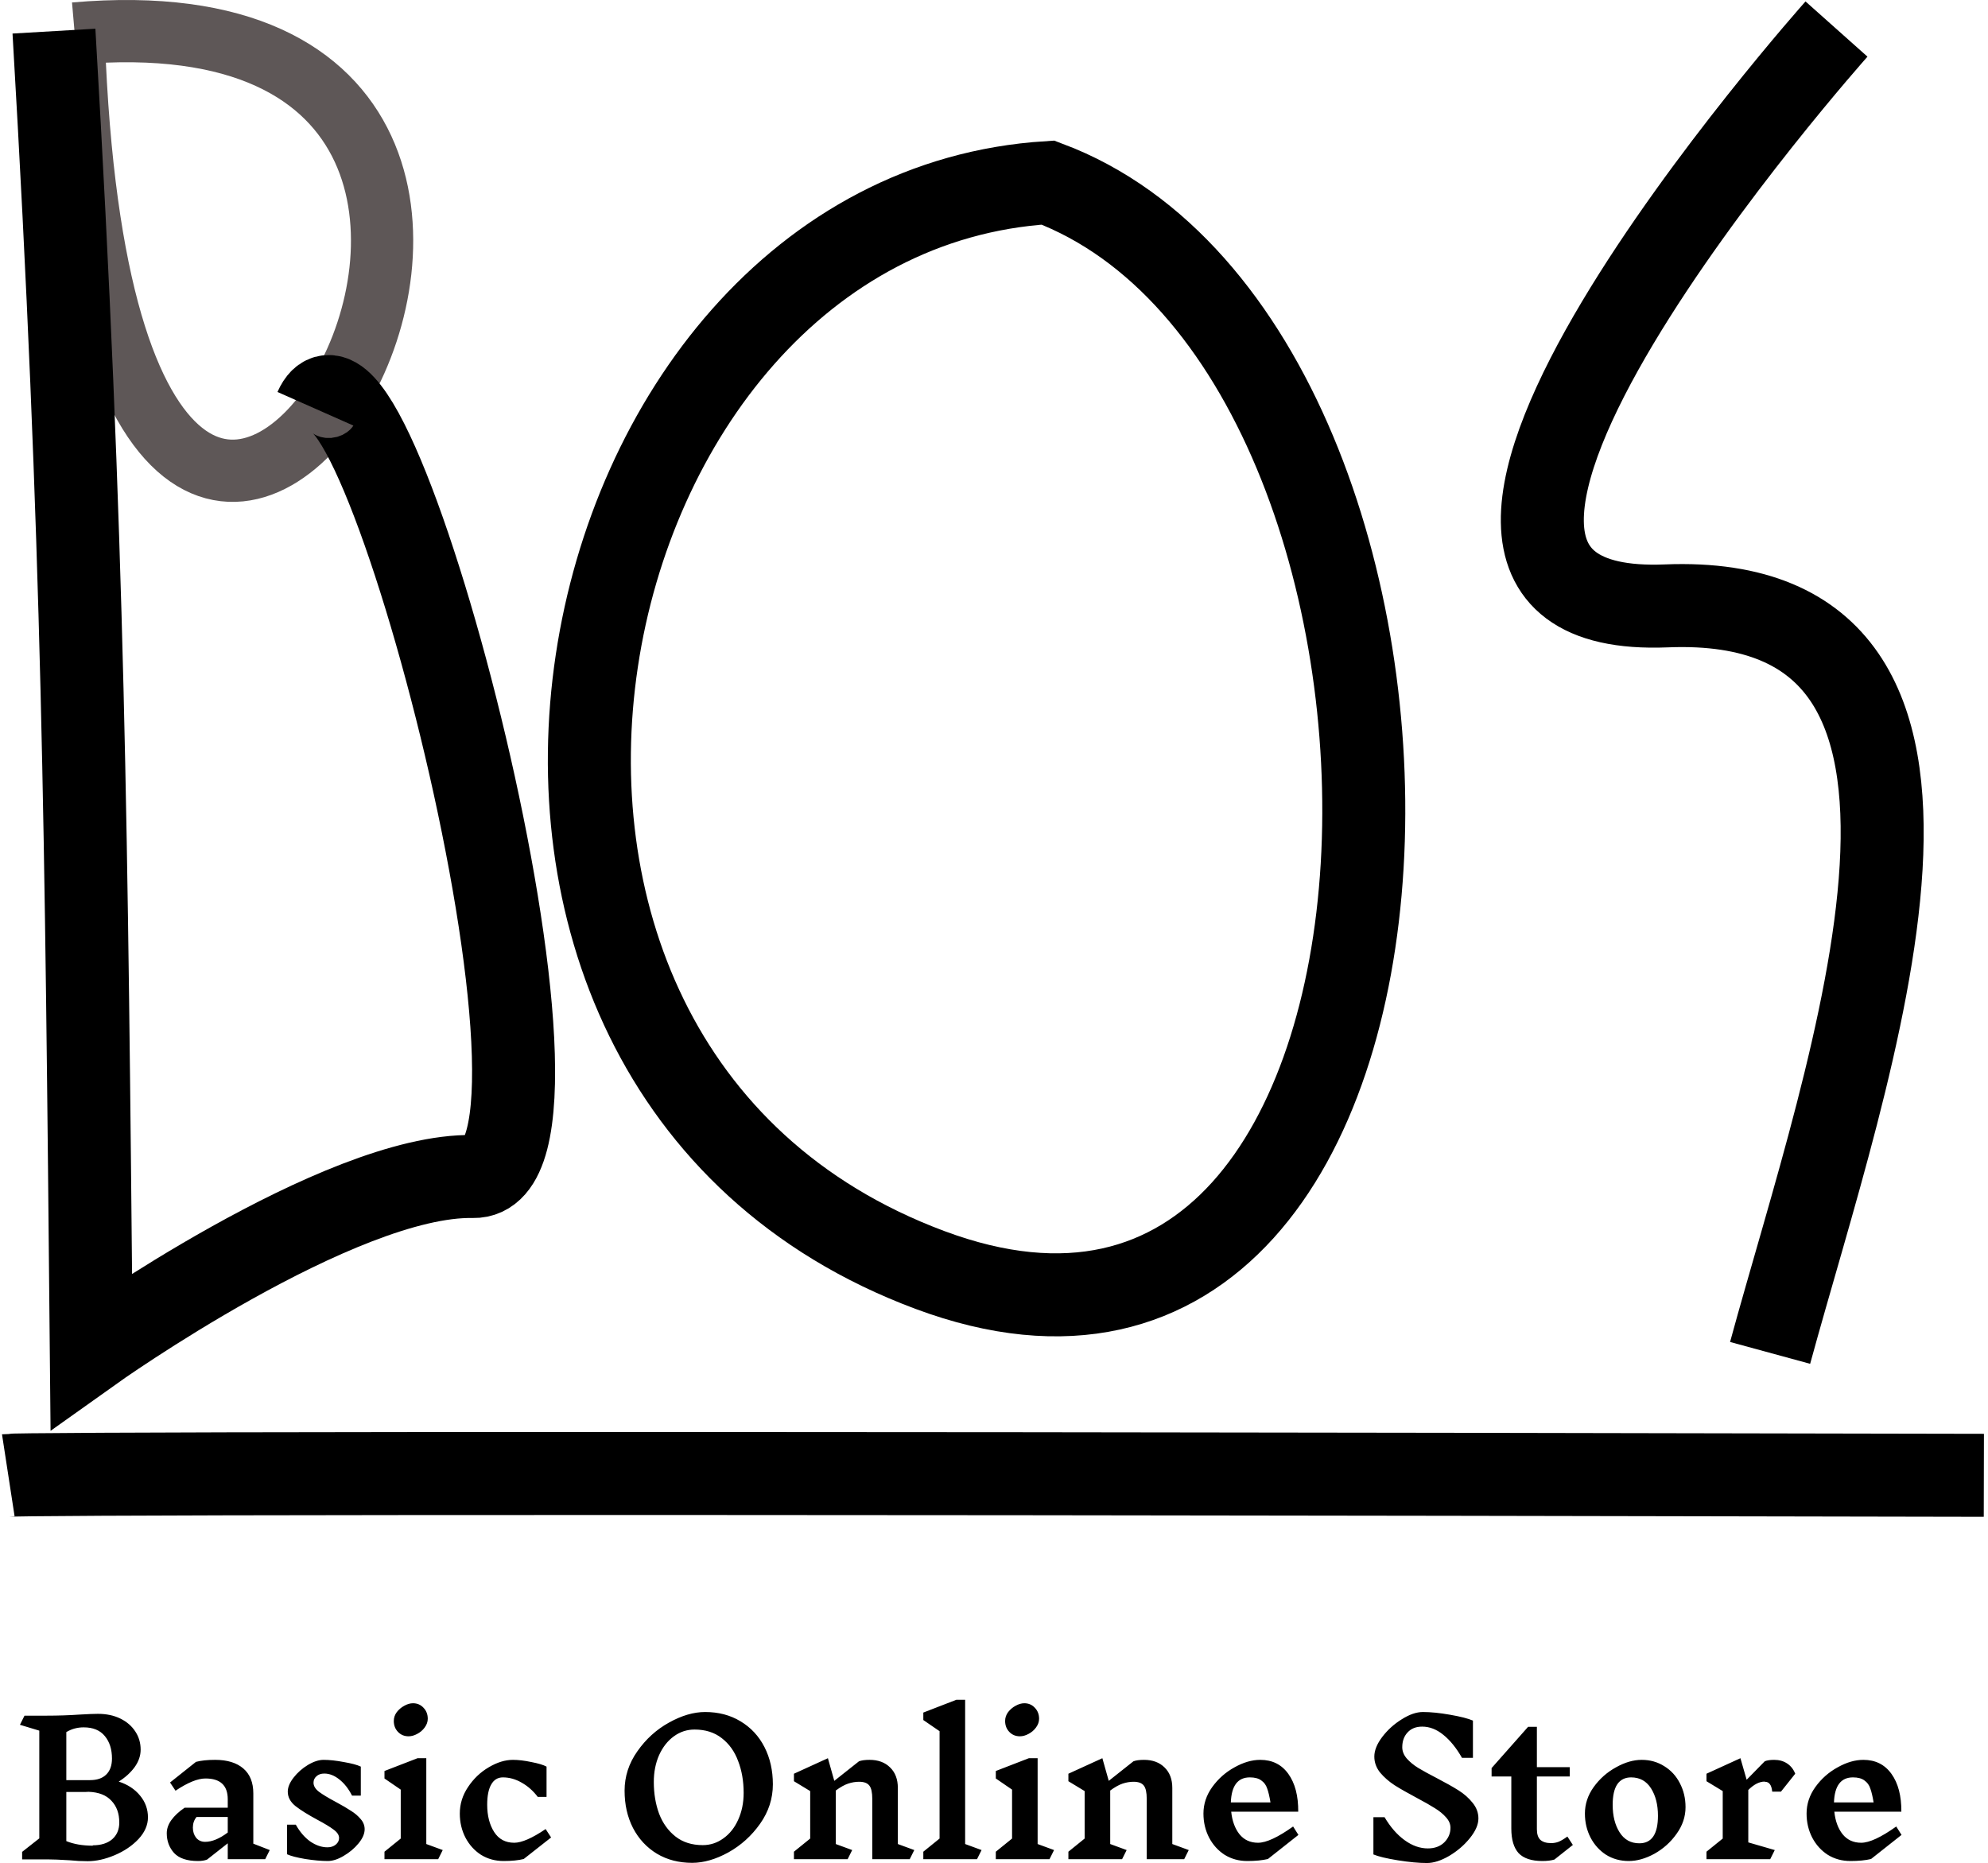 <svg width="479" height="449" viewBox="0 0 479 449" fill="none" xmlns="http://www.w3.org/2000/svg">
<path d="M442.494 7C442.494 7 315.494 149.5 401.494 146C487.494 142.5 445.161 257.571 426.5 326M478 355.5C102.4 354.7 4.167 355.167 2 355.5M252.506 44C133.119 51.502 91.506 256.5 224.006 306C356.506 355.5 359.864 84.341 252.506 44Z" stroke="black" stroke-width="20"/>
<path d="M18 15.065C29 247.065 179 -5.935 18 8.065" stroke="#5E5757" stroke-width="15"/>
<path d="M13 7.5C20.238 131.132 20.802 200.968 22 325.5C22 325.5 81.814 282.856 114 283.5C146.186 284.144 89.5 68 76 98.5" stroke="black" stroke-width="20"/>
<path d="M28.608 429.3C30.779 430.004 32.495 431.133 33.756 432.688C35.017 434.213 35.648 435.959 35.648 437.924C35.648 439.772 34.885 441.517 33.36 443.16C31.835 444.773 29.928 446.064 27.64 447.032C25.352 448 23.181 448.484 21.128 448.484C19.661 448.484 18.224 448.411 16.816 448.264C14.469 448.117 12.651 448.044 11.36 448.044H5.332V446.24L9.468 442.984V417.024L4.804 415.616L5.904 413.416H11.316C13.985 413.416 16.611 413.328 19.192 413.152C21.187 413.035 22.653 412.976 23.592 412.976C25.645 412.976 27.449 413.357 29.004 414.12C30.559 414.883 31.761 415.924 32.612 417.244C33.463 418.535 33.888 419.987 33.888 421.6C33.888 423.067 33.404 424.475 32.436 425.824C31.468 427.144 30.192 428.303 28.608 429.3ZM26.98 423.756C26.98 421.527 26.408 419.723 25.264 418.344C24.12 416.936 22.419 416.232 20.16 416.232C18.635 416.232 17.241 416.613 15.98 417.376V428.948H21.7C23.372 428.948 24.663 428.508 25.572 427.628C26.511 426.719 26.98 425.428 26.98 423.756ZM22.36 444.656C24.325 444.656 25.88 444.172 27.024 443.204C28.168 442.207 28.74 440.857 28.74 439.156C28.74 436.985 28.109 435.24 26.848 433.92C25.616 432.571 23.783 431.852 21.348 431.764C21.143 431.793 20.849 431.808 20.468 431.808H15.98V443.644C17.769 444.377 19.896 444.744 22.36 444.744V444.656ZM63.896 448H54.876V444.172L49.904 448.088C49.317 448.323 48.584 448.44 47.704 448.44C45.064 448.44 43.142 447.795 41.94 446.504C40.766 445.184 40.18 443.6 40.18 441.752C40.18 440.667 40.546 439.611 41.28 438.584C42.042 437.528 43.113 436.531 44.492 435.592H54.876V433.568C54.876 430.224 53.086 428.552 49.508 428.552C47.63 428.552 45.225 429.535 42.292 431.5L40.972 429.52L47.22 424.548C48.452 424.225 49.992 424.064 51.84 424.064C54.744 424.064 57.002 424.753 58.616 426.132C60.229 427.511 61.036 429.52 61.036 432.16V444.26L64.996 445.8L63.896 448ZM49.42 443.82C51.062 443.82 52.881 443.072 54.876 441.576V437.836H47.352C46.765 438.54 46.472 439.391 46.472 440.388C46.472 441.356 46.736 442.177 47.264 442.852C47.821 443.497 48.54 443.82 49.42 443.82ZM81.701 442.896C81.701 442.192 81.261 441.517 80.381 440.872C79.531 440.227 78.225 439.435 76.465 438.496C74.177 437.264 72.417 436.164 71.185 435.196C69.953 434.199 69.337 433.04 69.337 431.72C69.337 430.664 69.807 429.535 70.745 428.332C71.684 427.129 72.828 426.117 74.177 425.296C75.556 424.475 76.817 424.064 77.961 424.064C79.369 424.064 80.997 424.24 82.845 424.592C84.723 424.915 86.087 425.281 86.937 425.692V432.688H84.825C83.975 431.016 82.948 429.711 81.745 428.772C80.572 427.833 79.369 427.364 78.137 427.364C77.345 427.364 76.715 427.584 76.245 428.024C75.776 428.435 75.541 428.948 75.541 429.564C75.541 430.356 75.981 431.089 76.861 431.764C77.771 432.439 79.135 433.26 80.953 434.228C82.479 435.049 83.681 435.753 84.561 436.34C85.471 436.897 86.248 437.557 86.893 438.32C87.539 439.053 87.861 439.875 87.861 440.784C87.861 441.869 87.363 443.013 86.365 444.216C85.397 445.389 84.209 446.387 82.801 447.208C81.423 448.029 80.147 448.44 78.973 448.44C77.448 448.44 75.644 448.279 73.561 447.956C71.508 447.604 70.041 447.223 69.161 446.812V439.684H71.273C72.241 441.415 73.4 442.764 74.749 443.732C76.128 444.671 77.507 445.14 78.885 445.14C79.707 445.14 80.381 444.92 80.909 444.48C81.437 444.04 81.701 443.512 81.701 442.896ZM105.575 448H92.639V446.196L96.555 443.028V431.236L92.639 428.552V426.748L100.603 423.668H102.715V444.348L106.675 445.8L105.575 448ZM99.504 410.424C100.53 410.424 101.381 410.791 102.055 411.524C102.73 412.228 103.067 413.108 103.067 414.164C103.067 414.897 102.818 415.601 102.319 416.276C101.85 416.921 101.249 417.435 100.515 417.816C99.811 418.197 99.122 418.388 98.448 418.388C97.421 418.388 96.57 418.036 95.895 417.332C95.221 416.628 94.883 415.748 94.883 414.692C94.883 413.929 95.118 413.225 95.588 412.58C96.086 411.935 96.688 411.421 97.391 411.04C98.125 410.629 98.829 410.424 99.504 410.424ZM123.592 424.064C124.882 424.064 126.364 424.24 128.036 424.592C129.708 424.915 130.925 425.281 131.688 425.692V432.996H129.576C128.461 431.529 127.17 430.385 125.704 429.564C124.237 428.713 122.726 428.288 121.172 428.288C119.94 428.288 119.001 428.86 118.356 430.004C117.71 431.119 117.388 432.747 117.388 434.888C117.388 437.499 117.945 439.684 119.06 441.444C120.174 443.175 121.788 444.04 123.9 444.04C125.689 444.04 128.212 442.94 131.468 440.74L132.788 442.764L126.188 447.956C124.897 448.279 123.284 448.44 121.348 448.44C119.324 448.44 117.505 447.941 115.892 446.944C114.308 445.917 113.061 444.539 112.152 442.808C111.242 441.048 110.788 439.112 110.788 437C110.788 434.712 111.448 432.585 112.768 430.62C114.088 428.625 115.745 427.041 117.74 425.868C119.764 424.665 121.714 424.064 123.592 424.064ZM169.895 412.536C173.122 412.536 175.967 413.284 178.431 414.78C180.924 416.276 182.846 418.344 184.195 420.984C185.544 423.624 186.219 426.616 186.219 429.96C186.219 433.392 185.192 436.56 183.139 439.464C181.086 442.368 178.534 444.671 175.483 446.372C172.432 448.044 169.528 448.88 166.771 448.88C163.574 448.88 160.743 448.147 158.279 446.68C155.815 445.184 153.894 443.116 152.515 440.476C151.166 437.836 150.491 434.844 150.491 431.5C150.491 428.068 151.518 424.9 153.571 421.996C155.624 419.063 158.162 416.76 161.183 415.088C164.234 413.387 167.138 412.536 169.895 412.536ZM167.343 416.76C165.524 416.76 163.867 417.303 162.371 418.388C160.875 419.473 159.687 420.984 158.807 422.92C157.956 424.856 157.531 427.012 157.531 429.388C157.531 432.175 157.956 434.727 158.807 437.044C159.687 439.332 161.007 441.165 162.767 442.544C164.527 443.923 166.712 444.612 169.323 444.612C171.142 444.612 172.799 444.069 174.295 442.984C175.82 441.899 177.008 440.403 177.859 438.496C178.739 436.56 179.179 434.404 179.179 432.028C179.179 429.212 178.739 426.66 177.859 424.372C177.008 422.055 175.688 420.207 173.899 418.828C172.139 417.449 169.954 416.76 167.343 416.76ZM219.192 448H210.172V433.48C210.172 431.925 209.937 430.855 209.468 430.268C208.998 429.652 208.177 429.344 207.004 429.344C206.124 429.344 205.244 429.491 204.364 429.784C203.484 430.077 202.486 430.635 201.372 431.456V444.348L205.332 445.8L204.232 448H191.296V446.196L195.212 443.028V431.588L191.296 429.212V427.408L199.48 423.668L201.02 429.124L206.96 424.416C207.576 424.181 208.426 424.064 209.512 424.064C211.594 424.064 213.252 424.68 214.484 425.912C215.716 427.115 216.332 428.757 216.332 430.84V444.348L220.292 445.8L219.192 448ZM235.406 448H222.47V446.196L226.386 443.028V417.156L222.47 414.472V412.668L230.434 409.588H232.546V444.348L236.506 445.8L235.406 448ZM252.872 448H239.936V446.196L243.852 443.028V431.236L239.936 428.552V426.748L247.9 423.668H250.012V444.348L253.972 445.8L252.872 448ZM246.8 410.424C247.827 410.424 248.678 410.791 249.352 411.524C250.027 412.228 250.364 413.108 250.364 414.164C250.364 414.897 250.115 415.601 249.616 416.276C249.147 416.921 248.546 417.435 247.812 417.816C247.108 418.197 246.419 418.388 245.744 418.388C244.718 418.388 243.867 418.036 243.192 417.332C242.518 416.628 242.18 415.748 242.18 414.692C242.18 413.929 242.415 413.225 242.884 412.58C243.383 411.935 243.984 411.421 244.688 411.04C245.422 410.629 246.126 410.424 246.8 410.424ZM285.321 448H276.301V433.48C276.301 431.925 276.066 430.855 275.597 430.268C275.127 429.652 274.306 429.344 273.133 429.344C272.253 429.344 271.373 429.491 270.493 429.784C269.613 430.077 268.615 430.635 267.501 431.456V444.348L271.461 445.8L270.361 448H257.425V446.196L261.341 443.028V431.588L257.425 429.212V427.408L265.609 423.668L267.149 429.124L273.089 424.416C273.705 424.181 274.555 424.064 275.641 424.064C277.723 424.064 279.381 424.68 280.613 425.912C281.845 427.115 282.461 428.757 282.461 430.84V444.348L286.421 445.8L285.321 448ZM305.498 447.956C304.149 448.279 302.492 448.44 300.526 448.44C298.502 448.44 296.684 447.941 295.07 446.944C293.486 445.917 292.24 444.539 291.33 442.808C290.421 441.048 289.966 439.112 289.966 437C289.966 434.712 290.67 432.585 292.078 430.62C293.516 428.625 295.305 427.041 297.446 425.868C299.588 424.665 301.656 424.064 303.65 424.064C306.554 424.064 308.813 425.193 310.426 427.452C312.04 429.711 312.832 432.747 312.802 436.56H296.654C296.889 438.789 297.549 440.593 298.634 441.972C299.749 443.351 301.245 444.04 303.122 444.04C305.088 444.04 307.904 442.735 311.57 440.124L312.846 442.148L305.498 447.956ZM301.142 428.288C298.238 428.288 296.713 430.297 296.566 434.316H306.114C305.88 432.879 305.616 431.764 305.322 430.972C305.058 430.151 304.589 429.505 303.914 429.036C303.269 428.537 302.345 428.288 301.142 428.288ZM349.485 440.432C349.485 439.523 349.118 438.672 348.385 437.88C347.681 437.088 346.801 436.369 345.745 435.724C344.689 435.049 343.222 434.213 341.345 433.216C339.145 432.043 337.37 431.031 336.021 430.18C334.671 429.3 333.513 428.288 332.545 427.144C331.606 425.971 331.137 424.68 331.137 423.272C331.137 421.805 331.767 420.236 333.029 418.564C334.319 416.863 335.889 415.44 337.737 414.296C339.585 413.123 341.286 412.536 342.841 412.536C344.718 412.536 346.903 412.756 349.397 413.196C351.919 413.636 353.753 414.105 354.897 414.604V423.58H352.257C350.907 421.204 349.411 419.356 347.769 418.036C346.155 416.716 344.454 416.056 342.665 416.056C341.169 416.056 339.995 416.525 339.145 417.464C338.294 418.373 337.869 419.561 337.869 421.028C337.869 421.996 338.235 422.905 338.969 423.756C339.702 424.577 340.611 425.325 341.697 426C342.811 426.675 344.307 427.496 346.185 428.464C348.326 429.579 350.071 430.561 351.421 431.412C352.77 432.263 353.899 433.26 354.809 434.404C355.747 435.548 356.217 436.809 356.217 438.188C356.217 439.655 355.527 441.239 354.149 442.94C352.799 444.612 351.142 446.035 349.177 447.208C347.211 448.352 345.422 448.924 343.809 448.924C341.843 448.924 339.497 448.704 336.769 448.264C334.07 447.824 332.119 447.355 330.917 446.856V437.88H333.601C335.009 440.256 336.622 442.104 338.441 443.424C340.259 444.744 342.122 445.404 344.029 445.404C345.671 445.404 346.991 444.92 347.989 443.952C348.986 442.955 349.485 441.781 349.485 440.432ZM374.529 448.088C373.737 448.323 372.769 448.44 371.625 448.44C369.015 448.44 367.108 447.809 365.905 446.548C364.732 445.257 364.145 443.277 364.145 440.608V428.068H359.393V426.044L368.193 416.1H370.305V425.824H378.225V428.068H370.305V440.784C370.305 441.957 370.584 442.808 371.141 443.336C371.728 443.864 372.593 444.128 373.737 444.128C374.353 444.128 374.94 444.025 375.497 443.82C376.084 443.585 376.803 443.16 377.653 442.544L378.973 444.568L374.529 448.088ZM395.562 424.064C397.586 424.064 399.404 424.577 401.018 425.604C402.631 426.601 403.878 427.965 404.758 429.696C405.667 431.427 406.122 433.348 406.122 435.46C406.122 437.748 405.403 439.889 403.966 441.884C402.558 443.879 400.783 445.477 398.642 446.68C396.5 447.853 394.432 448.44 392.438 448.44C390.414 448.44 388.595 447.941 386.982 446.944C385.398 445.917 384.151 444.539 383.242 442.808C382.332 441.048 381.878 439.112 381.878 437C381.878 434.712 382.582 432.585 383.99 430.62C385.427 428.625 387.216 427.041 389.358 425.868C391.499 424.665 393.567 424.064 395.562 424.064ZM393.01 428.288C391.543 428.288 390.428 428.845 389.666 429.96C388.932 431.075 388.566 432.717 388.566 434.888C388.566 437.557 389.123 439.772 390.238 441.532C391.352 443.292 392.936 444.172 394.99 444.172C397.982 444.172 399.478 441.957 399.478 437.528C399.478 434.888 398.92 432.688 397.806 430.928C396.691 429.168 395.092 428.288 393.01 428.288ZM425.203 429.3C423.912 429.3 422.592 429.975 421.243 431.324V443.952L427.623 445.8L426.523 448H411.167V446.196L415.083 443.028V431.588L411.167 429.212V427.408L419.351 423.668L420.847 428.86L425.203 424.416C425.731 424.181 426.493 424.064 427.491 424.064C428.693 424.064 429.735 424.357 430.615 424.944C431.495 425.531 432.14 426.352 432.551 427.408L429.119 431.72H427.007C426.919 430.869 426.728 430.268 426.435 429.916C426.171 429.535 425.76 429.344 425.203 429.344V429.3ZM450.819 447.956C449.469 448.279 447.812 448.44 445.847 448.44C443.823 448.44 442.004 447.941 440.391 446.944C438.807 445.917 437.56 444.539 436.651 442.808C435.741 441.048 435.287 439.112 435.287 437C435.287 434.712 435.991 432.585 437.399 430.62C438.836 428.625 440.625 427.041 442.767 425.868C444.908 424.665 446.976 424.064 448.971 424.064C451.875 424.064 454.133 425.193 455.747 427.452C457.36 429.711 458.152 432.747 458.123 436.56H441.975C442.209 438.789 442.869 440.593 443.955 441.972C445.069 443.351 446.565 444.04 448.443 444.04C450.408 444.04 453.224 442.735 456.891 440.124L458.167 442.148L450.819 447.956ZM446.463 428.288C443.559 428.288 442.033 430.297 441.887 434.316H451.435C451.2 432.879 450.936 431.764 450.643 430.972C450.379 430.151 449.909 429.505 449.235 429.036C448.589 428.537 447.665 428.288 446.463 428.288Z" fill="black"/>
</svg>
